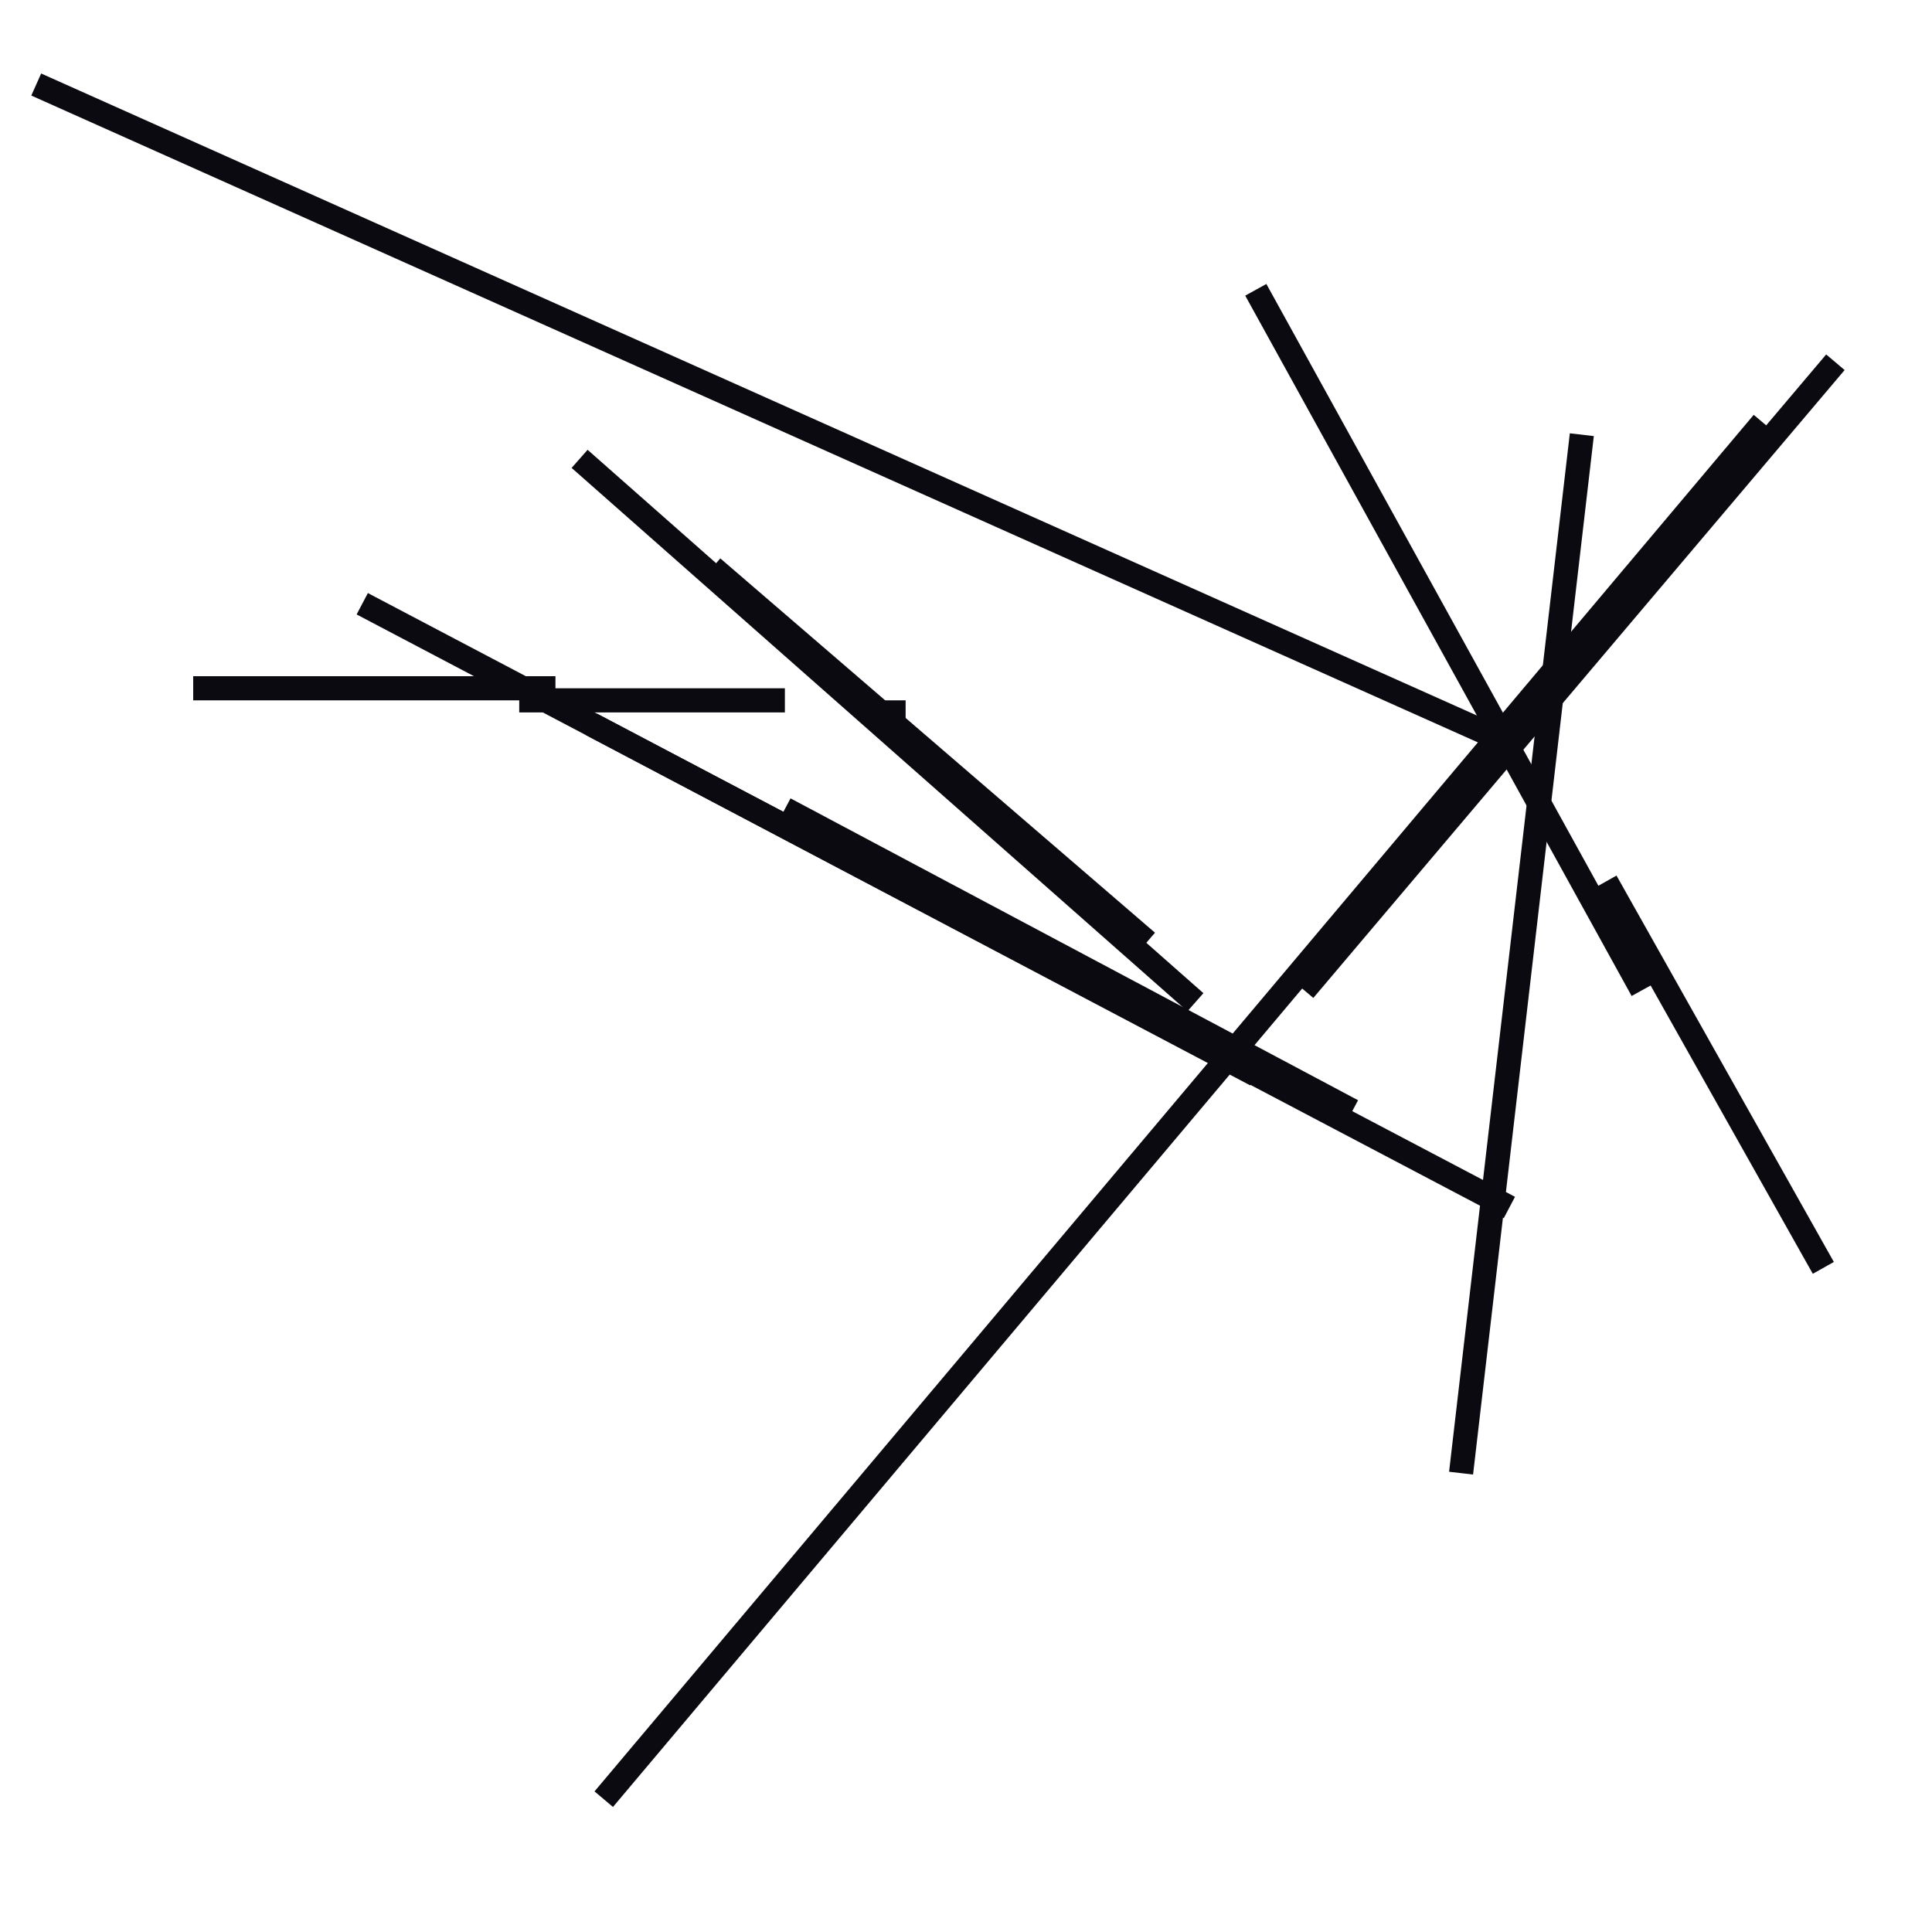 <?xml version="1.0" encoding="utf-8" ?>
<svg baseProfile="full" height="160" version="1.1" width="160" xmlns="http://www.w3.org/2000/svg" xmlns:ev="http://www.w3.org/2001/xml-events" xmlns:xlink="http://www.w3.org/1999/xlink"><defs /><line stroke="rgb(10,10,16)" stroke-width="2" x1="3" x2="126" y1="7" y2="62" /><line stroke="rgb(10,10,16)" stroke-width="2" x1="50" x2="146" y1="149" y2="35" /><line stroke="rgb(10,10,16)" stroke-width="2" x1="104" x2="136" y1="24" y2="82" /><line stroke="rgb(10,10,16)" stroke-width="2" x1="30" x2="125" y1="50" y2="100" /><line stroke="rgb(10,10,16)" stroke-width="2" x1="121" x2="131" y1="122" y2="36" /><line stroke="rgb(10,10,16)" stroke-width="2" x1="73" x2="75" y1="59" y2="59" /><line stroke="rgb(10,10,16)" stroke-width="2" x1="16" x2="46" y1="57" y2="57" /><line stroke="rgb(10,10,16)" stroke-width="2" x1="108" x2="152" y1="82" y2="30" /><line stroke="rgb(10,10,16)" stroke-width="2" x1="48" x2="99" y1="38" y2="83" /><line stroke="rgb(10,10,16)" stroke-width="2" x1="133" x2="151" y1="73" y2="105" /><line stroke="rgb(10,10,16)" stroke-width="2" x1="49" x2="104" y1="60" y2="89" /><line stroke="rgb(10,10,16)" stroke-width="2" x1="59" x2="95" y1="47" y2="78" /><line stroke="rgb(10,10,16)" stroke-width="2" x1="65" x2="112" y1="67" y2="92" /><line stroke="rgb(10,10,16)" stroke-width="2" x1="43" x2="65" y1="58" y2="58" /></svg>
